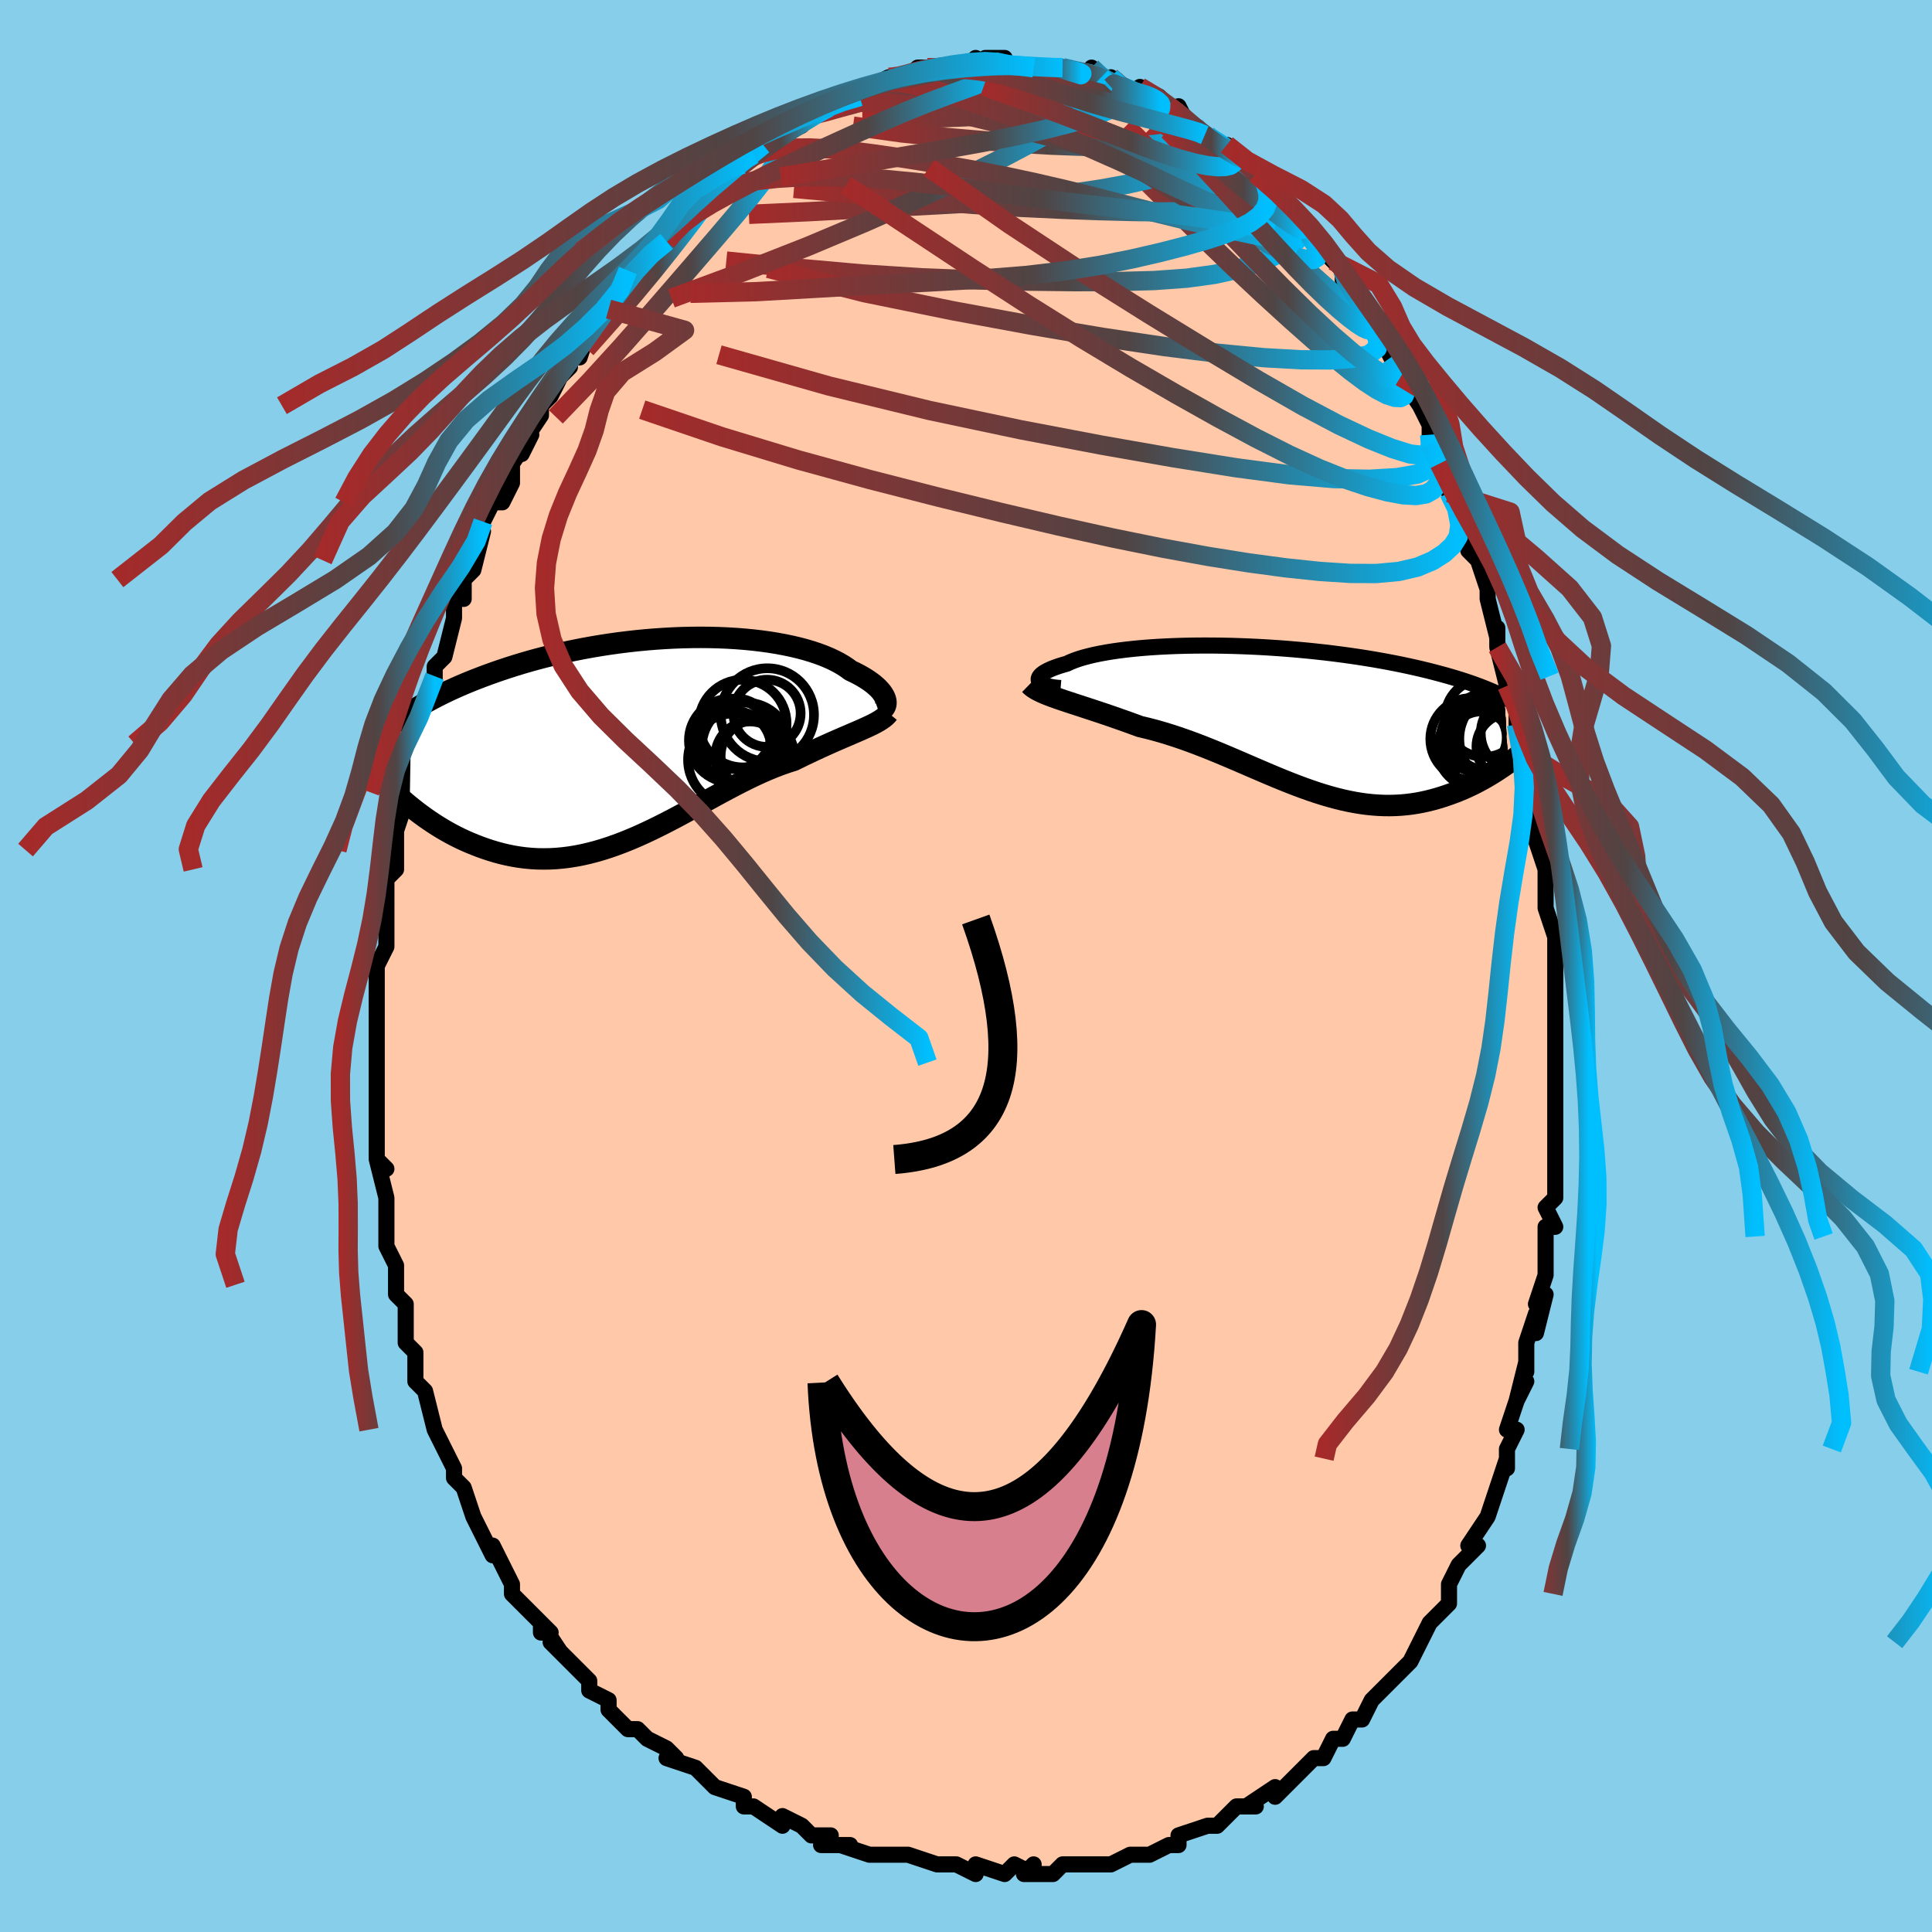 <svg viewBox="-100 -100 200 200" xmlns="http://www.w3.org/2000/svg" width="400" height="400" id="face-svg"><defs><clipPath id="leftEyeClipPath"><polyline points="24.537,-4.194,24.475,-4.375,24.387,-4.562,24.273,-4.755,24.134,-4.952,23.969,-5.153,23.777,-5.357,23.56,-5.563,23.317,-5.77,23.049,-5.977,22.755,-6.185,22.436,-6.391,22.092,-6.597,21.723,-6.8,21.331,-7.001,20.914,-7.198,20.549,-7.47,20.144,-7.736,19.701,-7.995,19.218,-8.246,18.698,-8.488,18.14,-8.721,17.547,-8.942,16.919,-9.152,16.257,-9.35,15.563,-9.535,14.839,-9.706,14.087,-9.864,13.307,-10.008,12.503,-10.138,11.675,-10.252,10.827,-10.352,9.959,-10.436,9.075,-10.506,8.175,-10.56,7.263,-10.598,6.339,-10.622,5.407,-10.63,4.468,-10.623,3.524,-10.602,2.578,-10.566,1.63,-10.515,0.683,-10.451,-0.261,-10.374,-1.2,-10.283,-2.134,-10.179,-3.06,-10.064,-3.976,-9.936,-4.883,-9.798,-5.777,-9.649,-6.658,-9.489,-7.525,-9.321,-8.377,-9.143,-9.212,-8.958,-10.031,-8.765,-10.831,-8.564,-11.614,-8.358,-12.377,-8.146,-13.121,-7.929,-13.846,-7.708,-14.551,-7.483,-15.237,-7.256,-15.903,-7.026,-16.549,-6.794,-17.177,-6.561,-17.785,-6.328,-18.377,-6.094,-18.951,-5.858,-19.509,-5.62,-20.049,-5.381,-20.573,-5.141,-21.08,-4.9,-21.571,-4.658,-22.045,-4.416,-22.503,-4.174,-22.945,-3.933,-23.371,-3.692,-23.781,-3.451,-24.175,-3.211,-24.555,-2.973,-24.724,6.805,-24.344,7.111,-23.953,7.415,-23.552,7.716,-23.141,8.015,-22.719,8.309,-22.288,8.598,-21.846,8.882,-21.394,9.16,-20.932,9.43,-20.461,9.693,-19.98,9.946,-19.49,10.189,-18.99,10.422,-18.481,10.643,-17.961,10.855,-17.43,11.06,-16.887,11.254,-16.332,11.437,-15.766,11.607,-15.189,11.762,-14.601,11.9,-14.003,12.02,-13.394,12.121,-12.776,12.201,-12.148,12.26,-11.511,12.296,-10.865,12.308,-10.21,12.297,-9.548,12.262,-8.878,12.201,-8.2,12.116,-7.516,12.006,-6.826,11.871,-6.13,11.711,-5.428,11.527,-4.722,11.32,-4.011,11.09,-3.296,10.838,-2.578,10.566,-1.856,10.273,-1.133,9.963,-0.407,9.635,0.321,9.292,1.049,8.936,1.778,8.568,2.507,8.19,3.235,7.804,3.962,7.412,4.688,7.016,5.412,6.619,6.133,6.223,6.852,5.829,7.566,5.441,8.277,5.06,8.983,4.689,9.684,4.33,10.379,3.984,11.068,3.654,11.75,3.342,12.425,3.05,13.091,2.778,13.749,2.529,14.398,2.303,15.036,2.102,15.591,1.829,16.138,1.563,16.676,1.306,17.205,1.058,17.724,0.817,18.232,0.586,18.729,0.362,19.215,0.147,19.688,-0.059,20.147,-0.259,20.593,-0.45,21.023,-0.635,21.438,-0.813,21.836,-0.986,22.217,-1.154"></polyline></clipPath><clipPath id="rightEyeClipPath"><polyline points="-25.325,-3.988,-25.363,-4.097,-25.367,-4.211,-25.337,-4.327,-25.273,-4.447,-25.176,-4.568,-25.045,-4.691,-24.881,-4.815,-24.685,-4.939,-24.457,-5.063,-24.197,-5.187,-23.907,-5.31,-23.586,-5.432,-23.235,-5.552,-22.854,-5.669,-22.446,-5.785,-22.091,-5.952,-21.691,-6.114,-21.245,-6.271,-20.756,-6.421,-20.223,-6.564,-19.649,-6.701,-19.034,-6.829,-18.381,-6.949,-17.691,-7.061,-16.965,-7.163,-16.207,-7.257,-15.418,-7.341,-14.601,-7.416,-13.757,-7.481,-12.889,-7.537,-12,-7.582,-11.091,-7.618,-10.166,-7.644,-9.226,-7.66,-8.275,-7.667,-7.313,-7.664,-6.345,-7.652,-5.372,-7.63,-4.395,-7.599,-3.419,-7.56,-2.444,-7.512,-1.472,-7.455,-0.507,-7.39,0.452,-7.318,1.401,-7.238,2.339,-7.151,3.265,-7.056,4.177,-6.956,5.073,-6.849,5.953,-6.736,6.815,-6.618,7.659,-6.495,8.483,-6.367,9.287,-6.235,10.071,-6.098,10.833,-5.958,11.573,-5.815,12.291,-5.669,12.988,-5.521,13.663,-5.37,14.316,-5.218,14.947,-5.064,15.558,-4.909,16.148,-4.753,16.719,-4.597,17.271,-4.44,17.805,-4.282,18.32,-4.123,18.817,-3.962,19.296,-3.8,19.758,-3.638,20.201,-3.475,20.628,-3.311,21.037,-3.148,21.43,-2.983,21.807,-2.819,22.167,-2.654,22.511,-2.49,22.84,-2.325,23.241,4.507,22.902,4.746,22.554,4.985,22.197,5.222,21.832,5.457,21.459,5.689,21.076,5.917,20.686,6.142,20.286,6.361,19.879,6.576,19.463,6.784,19.039,6.985,18.606,7.179,18.166,7.364,17.718,7.541,17.26,7.71,16.792,7.874,16.314,8.031,15.826,8.178,15.327,8.315,14.818,8.441,14.299,8.553,13.771,8.652,13.232,8.735,12.684,8.802,12.127,8.852,11.561,8.884,10.985,8.898,10.4,8.894,9.806,8.869,9.204,8.825,8.593,8.762,7.974,8.678,7.347,8.575,6.711,8.452,6.068,8.31,5.417,8.149,4.758,7.97,4.092,7.773,3.419,7.56,2.739,7.33,2.052,7.086,1.358,6.828,0.658,6.557,-0.048,6.275,-0.759,5.983,-1.477,5.683,-2.199,5.375,-2.927,5.063,-3.66,4.747,-4.396,4.429,-5.137,4.11,-5.881,3.794,-6.629,3.48,-7.379,3.172,-8.131,2.871,-8.885,2.578,-9.641,2.295,-10.396,2.024,-11.151,1.766,-11.905,1.523,-12.658,1.295,-13.407,1.084,-14.153,0.891,-14.894,0.716,-15.512,0.488,-16.124,0.266,-16.731,0.049,-17.329,-0.161,-17.92,-0.366,-18.502,-0.564,-19.074,-0.757,-19.635,-0.943,-20.184,-1.124,-20.72,-1.299,-21.242,-1.469,-21.749,-1.635,-22.239,-1.795,-22.712,-1.952,-23.165,-2.106"></polyline></clipPath><filter id="fuzzy"><feTurbulence id="turbulence" baseFrequency="0.05" numOctaves="3" type="noise" result="noise"></feTurbulence><feDisplacementMap in="SourceGraphic" in2="noise" scale="2"></feDisplacementMap></filter><linearGradient id="rainbowGradient" x1="0%" y1="0%" x2="100%" y2="0%"><stop offset="0%" style="stop-color: rgb(165, 42, 42);  stop-opacity: 1"></stop><stop offset="59.031%" style="stop-color: rgb(80, 68, 68);  stop-opacity: 1"></stop><stop offset="100%" style="stop-color: rgb(0, 191, 255);  stop-opacity: 1"></stop></linearGradient></defs><title>That&#39;s an ugly face</title><desc>CREATED BY XUAN TANG, MORE INFO AT TXSTC55.GITHUB.IO</desc><rect x="-100" y="-100" width="100%" height="100%" opacity="1" fill="rgb(135, 206, 235)"></rect><polyline id="faceContour" points="61,1,61,2,61,5,61,6,61,7,61,10,61,10,61,10,61,12,61,16,61,15,61,17,61,18,61,20,61,22,61,24,60,25,61,27,60,27,60,28,60,31,60,32,59,35,60,34,59,38,59,36,58,39,58,42,58,41,57,45,58,43,57,45,56,48,57,48,56,50,56,52,56,51,55,54,55,54,54,57,54,57,52,60,53,60,51,62,50,64,50,65,50,65,50,66,48,68,48,68,47,70,47,70,46,72,45,73,44,74,44,74,43,75,42,76,42,76,41,78,40,78,39,80,39,80,38,80,37,82,36,82,35,83,34,84,33,85,33,85,32,86,32,85,29,87,30,87,28,87,26,89,25,89,25,89,25,89,22,90,22,91,21,91,19,92,18,92,17,92,17,92,15,93,13,93,15,93,11,93,12,93,10,93,9,94,6,94,7,93,7,94,5,93,4,94,1,93,1,94,-1,93,-2,93,-2,93,-2,93,-3,93,-6,92,-8,92,-6,92,-10,92,-10,92,-10,92,-13,91,-12,91,-15,91,-14,90,-16,90,-17,89,-19,88,-19,89,-22,87,-23,87,-23,86,-23,86,-23,86,-26,85,-27,84,-27,84,-28,83,-31,82,-30,82,-31,81,-33,80,-34,79,-34,79,-35,79,-37,77,-37,77,-37,76,-39,75,-39,74,-41,72,-41,72,-43,70,-42,71,-44,68,-44,69,-43,69,-45,67,-46,66,-47,65,-47,64,-48,62,-48,62,-49,60,-49,61,-50,59,-51,57,-51,57,-52,54,-52,54,-53,53,-53,52,-54,50,-55,48,-55,48,-55,48,-55,48,-56,44,-57,43,-57,42,-57,40,-58,39,-58,37,-58,35,-59,34,-59,34,-59,33,-59,31,-60,29,-60,28,-60,27,-60,28,-60,26,-60,24,-61,20,-60,21,-61,20,-61,19,-61,15,-61,15,-61,12,-61,14,-61,10,-61,9,-61,7,-61,7,-61,5,-61,3,-61,4,-61,2,-61,0,-60,-2,-60,-4,-60,-4,-60,-5,-60,-6,-60,-9,-59,-10,-59,-12,-59,-12,-59,-12,-59,-14,-58,-17,-58,-18,-57,-21,-58,-20,-57,-23,-57,-23,-57,-23,-57,-24,-56,-26,-55,-30,-55,-29,-55,-31,-54,-32,-54,-32,-53,-36,-53,-38,-52,-39,-52,-38,-52,-40,-51,-41,-50,-45,-51,-42,-50,-46,-49,-48,-48,-48,-48,-48,-47,-50,-47,-52,-45,-55,-46,-53,-46,-54,-44,-57,-44,-58,-44,-58,-43,-59,-42,-61,-42,-61,-41,-62,-41,-63,-40,-63,-39,-66,-38,-67,-37,-68,-38,-67,-36,-70,-35,-70,-35,-71,-35,-72,-33,-74,-32,-74,-31,-76,-31,-75,-31,-75,-29,-78,-29,-78,-29,-78,-27,-79,-26,-81,-26,-81,-25,-81,-25,-82,-22,-84,-23,-83,-21,-85,-21,-85,-20,-86,-19,-86,-17,-87,-18,-87,-17,-88,-16,-88,-16,-88,-13,-89,-12,-90,-13,-90,-11,-90,-10,-91,-10,-91,-8,-92,-8,-92,-7,-92,-6,-92,-5,-93,-5,-93,-4,-93,-3,-93,-2,-93,0,-93,1,-94,1,-93,3,-94,3,-93,2,-94,4,-94,4,-93,5,-93,7,-93,7,-93,10,-93,10,-93,9,-93,10,-93,13,-92,13,-93,14,-92,15,-91,15,-92,16,-91,17,-90,19,-90,18,-91,20,-90,21,-89,22,-88,22,-89,23,-87,23,-87,25,-86,25,-86,26,-85,27,-85,27,-85,29,-83,29,-83,31,-82,30,-82,32,-80,32,-80,33,-79,34,-78,35,-77,35,-76,36,-75,36,-75,37,-74,38,-73,39,-72,39,-71,40,-70,42,-67,42,-67,43,-65,42,-66,43,-65,44,-63,45,-62,45,-61,45,-61,47,-58,47,-58,48,-56,48,-55,48,-54,49,-52,50,-51,50,-49,50,-49,51,-48,52,-44,53,-43,52,-43,53,-42,54,-39,54,-38,55,-34,55,-35,55,-33,55,-33,56,-29,56,-30,57,-27,57,-26,57,-25,58,-22,58,-21,58,-20,59,-18,59,-17,59,-15,59,-15,59,-13,60,-10,60,-10,60,-9,60,-6,61,-3,61,-2,61,0,61,1,61,2" fill="#ffc9a9" stroke="black" stroke-width="1.667" stroke-linejoin="round" filter="url(#fuzzy)"></polyline><g transform="translate(32.891 -25.509)"><polyline id="rightCountour" points="-25.325,-3.988,-25.363,-4.097,-25.367,-4.211,-25.337,-4.327,-25.273,-4.447,-25.176,-4.568,-25.045,-4.691,-24.881,-4.815,-24.685,-4.939,-24.457,-5.063,-24.197,-5.187,-23.907,-5.31,-23.586,-5.432,-23.235,-5.552,-22.854,-5.669,-22.446,-5.785,-22.091,-5.952,-21.691,-6.114,-21.245,-6.271,-20.756,-6.421,-20.223,-6.564,-19.649,-6.701,-19.034,-6.829,-18.381,-6.949,-17.691,-7.061,-16.965,-7.163,-16.207,-7.257,-15.418,-7.341,-14.601,-7.416,-13.757,-7.481,-12.889,-7.537,-12,-7.582,-11.091,-7.618,-10.166,-7.644,-9.226,-7.66,-8.275,-7.667,-7.313,-7.664,-6.345,-7.652,-5.372,-7.63,-4.395,-7.599,-3.419,-7.56,-2.444,-7.512,-1.472,-7.455,-0.507,-7.39,0.452,-7.318,1.401,-7.238,2.339,-7.151,3.265,-7.056,4.177,-6.956,5.073,-6.849,5.953,-6.736,6.815,-6.618,7.659,-6.495,8.483,-6.367,9.287,-6.235,10.071,-6.098,10.833,-5.958,11.573,-5.815,12.291,-5.669,12.988,-5.521,13.663,-5.37,14.316,-5.218,14.947,-5.064,15.558,-4.909,16.148,-4.753,16.719,-4.597,17.271,-4.44,17.805,-4.282,18.32,-4.123,18.817,-3.962,19.296,-3.8,19.758,-3.638,20.201,-3.475,20.628,-3.311,21.037,-3.148,21.43,-2.983,21.807,-2.819,22.167,-2.654,22.511,-2.49,22.84,-2.325,23.241,4.507,22.902,4.746,22.554,4.985,22.197,5.222,21.832,5.457,21.459,5.689,21.076,5.917,20.686,6.142,20.286,6.361,19.879,6.576,19.463,6.784,19.039,6.985,18.606,7.179,18.166,7.364,17.718,7.541,17.26,7.71,16.792,7.874,16.314,8.031,15.826,8.178,15.327,8.315,14.818,8.441,14.299,8.553,13.771,8.652,13.232,8.735,12.684,8.802,12.127,8.852,11.561,8.884,10.985,8.898,10.4,8.894,9.806,8.869,9.204,8.825,8.593,8.762,7.974,8.678,7.347,8.575,6.711,8.452,6.068,8.31,5.417,8.149,4.758,7.97,4.092,7.773,3.419,7.56,2.739,7.33,2.052,7.086,1.358,6.828,0.658,6.557,-0.048,6.275,-0.759,5.983,-1.477,5.683,-2.199,5.375,-2.927,5.063,-3.66,4.747,-4.396,4.429,-5.137,4.11,-5.881,3.794,-6.629,3.48,-7.379,3.172,-8.131,2.871,-8.885,2.578,-9.641,2.295,-10.396,2.024,-11.151,1.766,-11.905,1.523,-12.658,1.295,-13.407,1.084,-14.153,0.891,-14.894,0.716,-15.512,0.488,-16.124,0.266,-16.731,0.049,-17.329,-0.161,-17.92,-0.366,-18.502,-0.564,-19.074,-0.757,-19.635,-0.943,-20.184,-1.124,-20.72,-1.299,-21.242,-1.469,-21.749,-1.635,-22.239,-1.795,-22.712,-1.952,-23.165,-2.106" fill="white" stroke="white" stroke-width="0" stroke-linejoin="round" filter="url(#fuzzy)"></polyline></g><g transform="translate(-32.868 -23.391)"><polyline id="leftCountour" points="24.537,-4.194,24.475,-4.375,24.387,-4.562,24.273,-4.755,24.134,-4.952,23.969,-5.153,23.777,-5.357,23.56,-5.563,23.317,-5.77,23.049,-5.977,22.755,-6.185,22.436,-6.391,22.092,-6.597,21.723,-6.8,21.331,-7.001,20.914,-7.198,20.549,-7.47,20.144,-7.736,19.701,-7.995,19.218,-8.246,18.698,-8.488,18.14,-8.721,17.547,-8.942,16.919,-9.152,16.257,-9.35,15.563,-9.535,14.839,-9.706,14.087,-9.864,13.307,-10.008,12.503,-10.138,11.675,-10.252,10.827,-10.352,9.959,-10.436,9.075,-10.506,8.175,-10.56,7.263,-10.598,6.339,-10.622,5.407,-10.63,4.468,-10.623,3.524,-10.602,2.578,-10.566,1.63,-10.515,0.683,-10.451,-0.261,-10.374,-1.2,-10.283,-2.134,-10.179,-3.06,-10.064,-3.976,-9.936,-4.883,-9.798,-5.777,-9.649,-6.658,-9.489,-7.525,-9.321,-8.377,-9.143,-9.212,-8.958,-10.031,-8.765,-10.831,-8.564,-11.614,-8.358,-12.377,-8.146,-13.121,-7.929,-13.846,-7.708,-14.551,-7.483,-15.237,-7.256,-15.903,-7.026,-16.549,-6.794,-17.177,-6.561,-17.785,-6.328,-18.377,-6.094,-18.951,-5.858,-19.509,-5.62,-20.049,-5.381,-20.573,-5.141,-21.08,-4.9,-21.571,-4.658,-22.045,-4.416,-22.503,-4.174,-22.945,-3.933,-23.371,-3.692,-23.781,-3.451,-24.175,-3.211,-24.555,-2.973,-24.724,6.805,-24.344,7.111,-23.953,7.415,-23.552,7.716,-23.141,8.015,-22.719,8.309,-22.288,8.598,-21.846,8.882,-21.394,9.16,-20.932,9.43,-20.461,9.693,-19.98,9.946,-19.49,10.189,-18.99,10.422,-18.481,10.643,-17.961,10.855,-17.43,11.06,-16.887,11.254,-16.332,11.437,-15.766,11.607,-15.189,11.762,-14.601,11.9,-14.003,12.02,-13.394,12.121,-12.776,12.201,-12.148,12.26,-11.511,12.296,-10.865,12.308,-10.21,12.297,-9.548,12.262,-8.878,12.201,-8.2,12.116,-7.516,12.006,-6.826,11.871,-6.13,11.711,-5.428,11.527,-4.722,11.32,-4.011,11.09,-3.296,10.838,-2.578,10.566,-1.856,10.273,-1.133,9.963,-0.407,9.635,0.321,9.292,1.049,8.936,1.778,8.568,2.507,8.19,3.235,7.804,3.962,7.412,4.688,7.016,5.412,6.619,6.133,6.223,6.852,5.829,7.566,5.441,8.277,5.06,8.983,4.689,9.684,4.33,10.379,3.984,11.068,3.654,11.75,3.342,12.425,3.05,13.091,2.778,13.749,2.529,14.398,2.303,15.036,2.102,15.591,1.829,16.138,1.563,16.676,1.306,17.205,1.058,17.724,0.817,18.232,0.586,18.729,0.362,19.215,0.147,19.688,-0.059,20.147,-0.259,20.593,-0.45,21.023,-0.635,21.438,-0.813,21.836,-0.986,22.217,-1.154" fill="white" stroke="white" stroke-width="0" stroke-linejoin="round" filter="url(#fuzzy)"></polyline></g><g transform="translate(32.891 -25.509)"><polyline id="rightUpper" points="-23.094,-3.265,-23.464,-3.295,-23.803,-3.337,-24.11,-3.389,-24.384,-3.451,-24.625,-3.523,-24.833,-3.602,-25.007,-3.689,-25.147,-3.783,-25.253,-3.883,-25.325,-3.988,-25.363,-4.097,-25.367,-4.211,-25.337,-4.327,-25.273,-4.447,-25.176,-4.568,-25.045,-4.691,-24.881,-4.815,-24.685,-4.939,-24.457,-5.063,-24.197,-5.187,-23.907,-5.31,-23.586,-5.432,-23.235,-5.552,-22.854,-5.669,-22.446,-5.785,-22.091,-5.952,-21.691,-6.114,-21.245,-6.271,-20.756,-6.421,-20.223,-6.564,-19.649,-6.701,-19.034,-6.829,-18.381,-6.949,-17.691,-7.061,-16.965,-7.163,-16.207,-7.257,-15.418,-7.341,-14.601,-7.416,-13.757,-7.481,-12.889,-7.537,-12,-7.582,-11.091,-7.618,-10.166,-7.644,-9.226,-7.66,-8.275,-7.667,-7.313,-7.664,-6.345,-7.652,-5.372,-7.63,-4.395,-7.599,-3.419,-7.56,-2.444,-7.512,-1.472,-7.455,-0.507,-7.39,0.452,-7.318,1.401,-7.238,2.339,-7.151,3.265,-7.056,4.177,-6.956,5.073,-6.849,5.953,-6.736,6.815,-6.618,7.659,-6.495,8.483,-6.367,9.287,-6.235,10.071,-6.098,10.833,-5.958,11.573,-5.815,12.291,-5.669,12.988,-5.521,13.663,-5.37,14.316,-5.218,14.947,-5.064,15.558,-4.909,16.148,-4.753,16.719,-4.597,17.271,-4.44,17.805,-4.282,18.32,-4.123,18.817,-3.962,19.296,-3.8,19.758,-3.638,20.201,-3.475,20.628,-3.311,21.037,-3.148,21.43,-2.983,21.807,-2.819,22.167,-2.654,22.511,-2.49,22.84,-2.325,23.155,-2.161,23.454,-1.997,23.739,-1.834,24.01,-1.67,24.267,-1.507,24.512,-1.345,24.743,-1.183,24.962,-1.022,25.169,-0.861,25.364,-0.701" fill="none" stroke="black" stroke-width="1.667" stroke-linejoin="round" filter="url(#fuzzy)"></polyline><polyline id="rightLower" points="-26.308,-3.649,-26.133,-3.478,-25.922,-3.313,-25.677,-3.155,-25.4,-3.001,-25.093,-2.85,-24.758,-2.701,-24.395,-2.554,-24.008,-2.406,-23.598,-2.257,-23.165,-2.106,-22.712,-1.952,-22.239,-1.795,-21.749,-1.635,-21.242,-1.469,-20.72,-1.299,-20.184,-1.124,-19.635,-0.943,-19.074,-0.757,-18.502,-0.564,-17.92,-0.366,-17.329,-0.161,-16.731,0.049,-16.124,0.266,-15.512,0.488,-14.894,0.716,-14.153,0.891,-13.407,1.084,-12.658,1.295,-11.905,1.523,-11.151,1.766,-10.396,2.024,-9.641,2.295,-8.885,2.578,-8.131,2.871,-7.379,3.172,-6.629,3.48,-5.881,3.794,-5.137,4.11,-4.396,4.429,-3.66,4.747,-2.927,5.063,-2.199,5.375,-1.477,5.683,-0.759,5.983,-0.048,6.275,0.658,6.557,1.358,6.828,2.052,7.086,2.739,7.33,3.419,7.56,4.092,7.773,4.758,7.97,5.417,8.149,6.068,8.31,6.711,8.452,7.347,8.575,7.974,8.678,8.593,8.762,9.204,8.825,9.806,8.869,10.4,8.894,10.985,8.898,11.561,8.884,12.127,8.852,12.684,8.802,13.232,8.735,13.771,8.652,14.299,8.553,14.818,8.441,15.327,8.315,15.826,8.178,16.314,8.031,16.792,7.874,17.26,7.71,17.718,7.541,18.166,7.364,18.606,7.179,19.039,6.985,19.463,6.784,19.879,6.576,20.286,6.361,20.686,6.142,21.076,5.917,21.459,5.689,21.832,5.457,22.197,5.222,22.554,4.985,22.902,4.746,23.241,4.507,23.572,4.266,23.894,4.025,24.207,3.785,24.512,3.546,24.808,3.307,25.097,3.07,25.376,2.834,25.648,2.601,25.912,2.369,26.168,2.139" fill="none" stroke="black" stroke-width="2.222" stroke-linejoin="round" filter="url(#fuzzy)"></polyline><!--[--><circle r="3.977" cx="19.889" cy="3.041" stroke="black" fill="none" stroke-width="1" filter="url(#fuzzy)" clip-path="url(#rightEyeClipPath)"></circle><circle r="3.956" cx="24.354" cy="1.421" stroke="black" fill="none" stroke-width="1" filter="url(#fuzzy)" clip-path="url(#rightEyeClipPath)"></circle><circle r="4.046" cx="21.205" cy="1.236" stroke="black" fill="none" stroke-width="1" filter="url(#fuzzy)" clip-path="url(#rightEyeClipPath)"></circle><circle r="3.416" cx="19.666" cy="1.881" stroke="black" fill="none" stroke-width="1" filter="url(#fuzzy)" clip-path="url(#rightEyeClipPath)"></circle><circle r="4.932" cx="23.11" cy="1.996" stroke="black" fill="none" stroke-width="1" filter="url(#fuzzy)" clip-path="url(#rightEyeClipPath)"></circle><circle r="4.582" cx="21.362" cy="2.921" stroke="black" fill="none" stroke-width="1" filter="url(#fuzzy)" clip-path="url(#rightEyeClipPath)"></circle><circle r="3.235" cx="20.427" cy="2.391" stroke="black" fill="none" stroke-width="1" filter="url(#fuzzy)" clip-path="url(#rightEyeClipPath)"></circle><circle r="4.24" cx="19.415" cy="2.014" stroke="black" fill="none" stroke-width="1" filter="url(#fuzzy)" clip-path="url(#rightEyeClipPath)"></circle><circle r="3.462" cx="23.411" cy="2.803" stroke="black" fill="none" stroke-width="1" filter="url(#fuzzy)" clip-path="url(#rightEyeClipPath)"></circle><circle r="4.046" cx="20.748" cy="-0.175" stroke="black" fill="none" stroke-width="1" filter="url(#fuzzy)" clip-path="url(#rightEyeClipPath)"></circle><!--]--></g><g transform="translate(-32.868 -23.391)"><polyline id="leftUpper" points="23.834,-2.959,24.005,-3.019,24.154,-3.096,24.283,-3.189,24.39,-3.297,24.474,-3.419,24.535,-3.553,24.573,-3.699,24.585,-3.855,24.574,-4.02,24.537,-4.194,24.475,-4.375,24.387,-4.562,24.273,-4.755,24.134,-4.952,23.969,-5.153,23.777,-5.357,23.56,-5.563,23.317,-5.77,23.049,-5.977,22.755,-6.185,22.436,-6.391,22.092,-6.597,21.723,-6.8,21.331,-7.001,20.914,-7.198,20.549,-7.47,20.144,-7.736,19.701,-7.995,19.218,-8.246,18.698,-8.488,18.14,-8.721,17.547,-8.942,16.919,-9.152,16.257,-9.35,15.563,-9.535,14.839,-9.706,14.087,-9.864,13.307,-10.008,12.503,-10.138,11.675,-10.252,10.827,-10.352,9.959,-10.436,9.075,-10.506,8.175,-10.56,7.263,-10.598,6.339,-10.622,5.407,-10.63,4.468,-10.623,3.524,-10.602,2.578,-10.566,1.63,-10.515,0.683,-10.451,-0.261,-10.374,-1.2,-10.283,-2.134,-10.179,-3.06,-10.064,-3.976,-9.936,-4.883,-9.798,-5.777,-9.649,-6.658,-9.489,-7.525,-9.321,-8.377,-9.143,-9.212,-8.958,-10.031,-8.765,-10.831,-8.564,-11.614,-8.358,-12.377,-8.146,-13.121,-7.929,-13.846,-7.708,-14.551,-7.483,-15.237,-7.256,-15.903,-7.026,-16.549,-6.794,-17.177,-6.561,-17.785,-6.328,-18.377,-6.094,-18.951,-5.858,-19.509,-5.62,-20.049,-5.381,-20.573,-5.141,-21.08,-4.9,-21.571,-4.658,-22.045,-4.416,-22.503,-4.174,-22.945,-3.933,-23.371,-3.692,-23.781,-3.451,-24.175,-3.211,-24.555,-2.973,-24.919,-2.735,-25.269,-2.499,-25.605,-2.264,-25.926,-2.031,-26.234,-1.799,-26.528,-1.569,-26.81,-1.341,-27.078,-1.115,-27.334,-0.89,-27.578,-0.668" fill="none" stroke="black" stroke-width="2.222" stroke-linejoin="round" filter="url(#fuzzy)"></polyline><polyline id="leftLower" points="24.843,-2.799,24.693,-2.616,24.516,-2.441,24.311,-2.273,24.08,-2.111,23.825,-1.951,23.546,-1.793,23.245,-1.636,22.922,-1.478,22.579,-1.317,22.217,-1.154,21.836,-0.986,21.438,-0.813,21.023,-0.635,20.593,-0.45,20.147,-0.259,19.688,-0.059,19.215,0.147,18.729,0.362,18.232,0.586,17.724,0.817,17.205,1.058,16.676,1.306,16.138,1.563,15.591,1.829,15.036,2.102,14.398,2.303,13.749,2.529,13.091,2.778,12.425,3.05,11.75,3.342,11.068,3.654,10.379,3.984,9.684,4.33,8.983,4.689,8.277,5.06,7.566,5.441,6.852,5.829,6.133,6.223,5.412,6.619,4.688,7.016,3.962,7.412,3.235,7.804,2.507,8.19,1.778,8.568,1.049,8.936,0.321,9.292,-0.407,9.635,-1.133,9.963,-1.856,10.273,-2.578,10.566,-3.296,10.838,-4.011,11.09,-4.722,11.32,-5.428,11.527,-6.13,11.711,-6.826,11.871,-7.516,12.006,-8.2,12.116,-8.878,12.201,-9.548,12.262,-10.21,12.297,-10.865,12.308,-11.511,12.296,-12.148,12.26,-12.776,12.201,-13.394,12.121,-14.003,12.02,-14.601,11.9,-15.189,11.762,-15.766,11.607,-16.332,11.437,-16.887,11.254,-17.43,11.06,-17.961,10.855,-18.481,10.643,-18.99,10.422,-19.49,10.189,-19.98,9.946,-20.461,9.693,-20.932,9.43,-21.394,9.16,-21.846,8.882,-22.288,8.598,-22.719,8.309,-23.141,8.015,-23.552,7.716,-23.953,7.415,-24.344,7.111,-24.724,6.805,-25.095,6.498,-25.454,6.19,-25.804,5.883,-26.144,5.576,-26.473,5.27,-26.793,4.965,-27.103,4.662,-27.403,4.361,-27.694,4.062,-27.975,3.766" fill="none" stroke="black" stroke-width="2.222" stroke-linejoin="round" filter="url(#fuzzy)"></polyline><!--[--><circle r="3.592" cx="10.509" cy="1.669" stroke="black" fill="none" stroke-width="1" filter="url(#fuzzy)" clip-path="url(#leftEyeClipPath)"></circle><circle r="4.537" cx="9.754" cy="-1.707" stroke="black" fill="none" stroke-width="1" filter="url(#fuzzy)" clip-path="url(#leftEyeClipPath)"></circle><circle r="4.328" cx="8.513" cy="0.045" stroke="black" fill="none" stroke-width="1" filter="url(#fuzzy)" clip-path="url(#leftEyeClipPath)"></circle><circle r="4.812" cx="8.908" cy="2.048" stroke="black" fill="none" stroke-width="1" filter="url(#fuzzy)" clip-path="url(#leftEyeClipPath)"></circle><circle r="3.812" cx="11.281" cy="1.651" stroke="black" fill="none" stroke-width="1" filter="url(#fuzzy)" clip-path="url(#leftEyeClipPath)"></circle><circle r="3.653" cx="9.052" cy="-0.641" stroke="black" fill="none" stroke-width="1" filter="url(#fuzzy)" clip-path="url(#leftEyeClipPath)"></circle><circle r="4.553" cx="10.08" cy="0.683" stroke="black" fill="none" stroke-width="1" filter="url(#fuzzy)" clip-path="url(#leftEyeClipPath)"></circle><circle r="3.804" cx="8.882" cy="0.796" stroke="black" fill="none" stroke-width="1" filter="url(#fuzzy)" clip-path="url(#leftEyeClipPath)"></circle><circle r="4.824" cx="12.307" cy="-2.605" stroke="black" fill="none" stroke-width="1" filter="url(#fuzzy)" clip-path="url(#leftEyeClipPath)"></circle><circle r="3.479" cx="12.271" cy="-2.769" stroke="black" fill="none" stroke-width="1" filter="url(#fuzzy)" clip-path="url(#leftEyeClipPath)"></circle><!--]--></g><g id="hairs"><!--[--><polyline points="34,-78,34.573,-77.083,34.718,-76.303,34.604,-75.671,34.262,-75.114,33.679,-74.561,32.812,-73.979,31.62,-73.361,30.065,-72.728,28.113,-72.121,25.722,-71.596,22.854,-71.202,19.484,-70.959,15.614,-70.852,11.267,-70.841,6.462,-70.897,1.201,-71.017,-4.532,-71.244,-10.746,-71.643,-17.464,-72.241,-24.816,-72.974" fill="none" stroke="url(#rainbowGradient)" stroke-width="2" stroke-linejoin="round" filter="url(#fuzzy)"></polyline><polyline points="7,-93,8.841,-92.993,9.588,-92.951,10.202,-92.851,10.986,-92.697,11.881,-92.505,12.75,-92.288,13.502,-92.057,14.11,-91.826,14.583,-91.61,14.934,-91.423,15.161,-91.273,15.24,-91.161,15.131,-91.081,14.794,-91.027,14.198,-91.005,13.337,-91.036,12.228,-91.139,10.909,-91.323,9.421,-91.578,7.765,-91.899,5.844,-92.314,3.507,-92.9" fill="none" stroke="url(#rainbowGradient)" stroke-width="2" stroke-linejoin="round" filter="url(#fuzzy)"></polyline><polyline points="39,-71,40.057,-69.697,40.856,-68.486,41.188,-67.758,41.122,-67.489,40.779,-67.559,40.232,-67.878,39.471,-68.434,38.432,-69.281,37.043,-70.479,35.262,-72.06,33.064,-74.031,30.405,-76.423,27.216,-79.325,23.466,-82.842,19.275,-86.919" fill="none" stroke="url(#rainbowGradient)" stroke-width="2" stroke-linejoin="round" filter="url(#fuzzy)"></polyline><polyline points="15,-92,15.879,-91.159,16.562,-90.66,16.891,-90.432,16.851,-90.259,16.451,-90.013,15.649,-89.686,14.375,-89.329,12.582,-88.985,10.259,-88.671,7.4,-88.389,3.957,-88.134,-0.181,-87.9,-5.104,-87.719,-10.732,-87.71" fill="none" stroke="url(#rainbowGradient)" stroke-width="2" stroke-linejoin="round" filter="url(#fuzzy)"></polyline><polyline points="44,-63,44.608,-62.139,44.926,-61.397,45.216,-60.666,45.443,-59.981,45.508,-59.419,45.355,-59.03,44.976,-58.84,44.381,-58.867,43.577,-59.132,42.555,-59.664,41.305,-60.481,39.812,-61.596,38.055,-63.022,35.998,-64.781,33.602,-66.905,30.844,-69.418,27.743,-72.32,24.351,-75.591,20.68,-79.233,16.601,-83.301,11.907,-87.889" fill="none" stroke="url(#rainbowGradient)" stroke-width="2" stroke-linejoin="round" filter="url(#fuzzy)"></polyline><polyline points="21,-89,21.66,-88.494,22.085,-88.121,22.462,-87.656,22.798,-87.184,23.041,-86.771,23.142,-86.428,23.073,-86.142,22.819,-85.888,22.369,-85.651,21.698,-85.426,20.777,-85.222,19.578,-85.053,18.08,-84.928,16.27,-84.851,14.14,-84.827,11.682,-84.864,8.877,-84.97,5.694,-85.156,2.081,-85.422,-2.03,-85.771,-6.666,-86.242,-11.696,-86.945" fill="none" stroke="url(#rainbowGradient)" stroke-width="2" stroke-linejoin="round" filter="url(#fuzzy)"></polyline><polyline points="23,-87,24.254,-86.316,24.85,-85.85,25.173,-85.437,25.297,-85.009,25.221,-84.535,24.915,-84.021,24.344,-83.49,23.473,-82.961,22.283,-82.439,20.761,-81.926,18.899,-81.423,16.683,-80.931,14.089,-80.456,11.088,-80.004,7.655,-79.592,3.785,-79.232,-0.512,-78.932,-5.227,-78.675,-10.4,-78.411,-16.132,-78.092,-22.474,-77.812" fill="none" stroke="url(#rainbowGradient)" stroke-width="2" stroke-linejoin="round" filter="url(#fuzzy)"></polyline><polyline points="9,-93,10.429,-92.773,11.964,-92.448,13.269,-92.076,14.405,-91.638,15.457,-91.159,16.481,-90.672,17.496,-90.203,18.486,-89.769,19.415,-89.383,20.24,-89.043,20.929,-88.748,21.451,-88.508,21.78,-88.352,21.887,-88.315,21.736,-88.433,21.286,-88.746,20.508,-89.276,19.515,-89.887" fill="none" stroke="url(#rainbowGradient)" stroke-width="2" stroke-linejoin="round" filter="url(#fuzzy)"></polyline><polyline points="42,-66,42.634,-64.917,42.565,-63.938,41.704,-63.28,40.08,-62.906,37.741,-62.74,34.684,-62.756,30.847,-62.973,26.163,-63.42,20.59,-64.117,14.136,-65.081,6.818,-66.32,-1.381,-67.836,-10.5,-69.696,-20.461,-72.215" fill="none" stroke="url(#rainbowGradient)" stroke-width="2" stroke-linejoin="round" filter="url(#fuzzy)"></polyline><polyline points="13,-93,13.864,-92.193,14.525,-91.728,15.069,-91.43,15.561,-91.179,15.954,-90.983,16.14,-90.865,16.034,-90.811,15.584,-90.793,14.763,-90.821,13.548,-90.941,11.941,-91.186,9.983,-91.547,7.713,-92.007,4.971,-92.577" fill="none" stroke="url(#rainbowGradient)" stroke-width="2" stroke-linejoin="round" filter="url(#fuzzy)"></polyline><polyline points="29,-83,30.037,-82.265,30.375,-81.593,30.484,-80.927,30.384,-80.305,30.024,-79.734,29.344,-79.218,28.296,-78.777,26.86,-78.437,25.04,-78.212,22.85,-78.096,20.286,-78.066,17.321,-78.101,13.914,-78.189,10.03,-78.329,5.649,-78.535,0.744,-78.84,-4.74,-79.284,-10.901,-79.875,-17.805,-80.497" fill="none" stroke="url(#rainbowGradient)" stroke-width="2" stroke-linejoin="round" filter="url(#fuzzy)"></polyline><polyline points="9,-93,10.419,-92.783,11.916,-92.488,13.158,-92.16,14.21,-91.775,15.163,-91.357,16.078,-90.937,16.974,-90.546,17.84,-90.207,18.64,-89.929,19.334,-89.705,19.879,-89.524,20.232,-89.381,20.353,-89.286,20.218,-89.253,19.816,-89.305,19.149,-89.482,18.227,-89.83,17.082,-90.345,15.734,-90.973" fill="none" stroke="url(#rainbowGradient)" stroke-width="2" stroke-linejoin="round" filter="url(#fuzzy)"></polyline><polyline points="9,-93,10.465,-92.723,12.124,-92.246,13.639,-91.626,15.063,-90.859,16.476,-89.989,17.932,-89.061,19.45,-88.106,21.015,-87.147,22.588,-86.194,24.132,-85.241,25.617,-84.28,27.017,-83.331,28.288,-82.449,29.375,-81.704,30.238,-81.137,30.879,-80.741,31.389,-80.44" fill="none" stroke="url(#rainbowGradient)" stroke-width="2" stroke-linejoin="round" filter="url(#fuzzy)"></polyline><polyline points="15,-92,16.047,-91.098,17.202,-90.457,18.336,-89.992,19.461,-89.501,20.597,-88.889,21.717,-88.178,22.778,-87.432,23.757,-86.701,24.652,-86.02,25.468,-85.415,26.202,-84.907,26.829,-84.518,27.314,-84.258,27.619,-84.131,27.716,-84.131,27.588,-84.252,27.226,-84.492,26.616,-84.866,25.783,-85.411" fill="none" stroke="url(#rainbowGradient)" stroke-width="2" stroke-linejoin="round" filter="url(#fuzzy)"></polyline><polyline points="10,-93,11.913,-92.548,12.867,-92.348,13.441,-92.091,13.791,-91.809,13.964,-91.538,13.965,-91.296,13.77,-91.098,13.341,-90.943,12.635,-90.806,11.613,-90.659,10.231,-90.493,8.443,-90.328,6.212,-90.188,3.521,-90.073,0.367,-89.966,-3.285,-89.869,-7.601,-89.825" fill="none" stroke="url(#rainbowGradient)" stroke-width="2" stroke-linejoin="round" filter="url(#fuzzy)"></polyline><polyline points="35,-77,35.223,-76.147,35.575,-75.528,35.92,-75.03,36.22,-74.567,36.422,-74.121,36.477,-73.708,36.346,-73.362,35.989,-73.141,35.36,-73.11,34.424,-73.331,33.164,-73.832,31.577,-74.604,29.661,-75.619,27.401,-76.862,24.776,-78.347,21.78,-80.113,18.436,-82.194,14.8,-84.588,10.951,-87.262,7.014,-90.248" fill="none" stroke="url(#rainbowGradient)" stroke-width="2" stroke-linejoin="round" filter="url(#fuzzy)"></polyline><polyline points="-23,-83,-21.687,-84.298,-20.886,-84.972,-20.197,-85.394,-19.611,-85.665,-19.183,-85.803,-18.92,-85.803,-18.787,-85.655,-18.76,-85.352,-18.848,-84.884,-19.093,-84.235,-19.544,-83.388,-20.234,-82.328,-21.18,-81.043,-22.388,-79.517,-23.864,-77.733,-25.619,-75.665,-27.668,-73.282,-30.022,-70.556,-32.692,-67.477,-35.668,-64.096,-38.91,-60.543,-42.462,-56.844" fill="none" stroke="url(#rainbowGradient)" stroke-width="2" stroke-linejoin="round" filter="url(#fuzzy)"></polyline><polyline points="9,-93,10.399,-92.799,11.826,-92.548,12.954,-92.288,13.849,-91.992,14.603,-91.681,15.278,-91.386,15.895,-91.128,16.437,-90.922,16.866,-90.769,17.138,-90.654,17.221,-90.56,17.093,-90.481,16.733,-90.428,16.115,-90.42,15.2,-90.479,13.95,-90.629,12.341,-90.902,10.382,-91.346,8.1,-92.022,5.457,-92.964" fill="none" stroke="url(#rainbowGradient)" stroke-width="2" stroke-linejoin="round" filter="url(#fuzzy)"></polyline><polyline points="-17,-88,-16.047,-88.072,-14.686,-88.384,-13.057,-88.841,-11.363,-89.302,-9.637,-89.714,-7.848,-90.087,-5.987,-90.439,-4.075,-90.769,-2.149,-91.058,-0.243,-91.299,1.615,-91.504,3.405,-91.699,5.112,-91.899,6.723,-92.104,8.205,-92.3,9.485,-92.467,10.336,-92.594" fill="none" stroke="url(#rainbowGradient)" stroke-width="2" stroke-linejoin="round" filter="url(#fuzzy)"></polyline><polyline points="14,-92,14.527,-91.492,14.616,-91.101,14.439,-90.503,13.923,-89.763,12.962,-88.924,11.484,-87.936,9.443,-86.719,6.798,-85.236,3.511,-83.5,-0.444,-81.539,-5.077,-79.37,-10.388,-77.009,-16.372,-74.493,-23.038,-71.874,-30.496,-69.116" fill="none" stroke="url(#rainbowGradient)" stroke-width="2" stroke-linejoin="round" filter="url(#fuzzy)"></polyline><polyline points="44,-63,44.573,-62.185,44.786,-61.574,44.896,-61.067,44.867,-60.706,44.584,-60.585,43.969,-60.774,43,-61.304,41.686,-62.2,40.024,-63.495,37.995,-65.24,35.576,-67.485,32.756,-70.253,29.531,-73.545,25.857,-77.381,21.614,-81.823,16.548,-86.947" fill="none" stroke="url(#rainbowGradient)" stroke-width="2" stroke-linejoin="round" filter="url(#fuzzy)"></polyline><polyline points="50,-49,50.796,-47.367,51.127,-45.673,50.956,-44.456,50.387,-43.538,49.499,-42.718,48.297,-41.95,46.747,-41.299,44.817,-40.846,42.487,-40.63,39.76,-40.642,36.646,-40.845,33.152,-41.212,29.275,-41.732,25.004,-42.412,20.318,-43.267,15.199,-44.307,9.633,-45.538,3.599,-46.954,-2.916,-48.55,-9.915,-50.343,-17.374,-52.391,-25.256,-54.78,-33.516,-57.593" fill="none" stroke="url(#rainbowGradient)" stroke-width="2" stroke-linejoin="round" filter="url(#fuzzy)"></polyline><polyline points="-22,-84,-21.984,-83.826,-21.028,-84.188,-19.673,-84.5,-18.044,-84.663,-16.213,-84.686,-14.226,-84.589,-12.091,-84.388,-9.785,-84.099,-7.292,-83.739,-4.621,-83.321,-1.804,-82.852,1.117,-82.327,4.107,-81.742,7.151,-81.092,10.246,-80.374,13.39,-79.596,16.561,-78.779,19.72,-77.962,22.819,-77.199,25.825,-76.524,28.749,-75.922,31.621,-75.319,34.415,-74.661" fill="none" stroke="url(#rainbowGradient)" stroke-width="2" stroke-linejoin="round" filter="url(#fuzzy)"></polyline><polyline points="18,-91,19.6,-90.038,20.789,-89.171,21.745,-88.429,22.597,-87.736,23.429,-87.048,24.269,-86.38,25.103,-85.764,25.897,-85.224,26.617,-84.766,27.232,-84.388,27.715,-84.088,28.037,-83.871,28.17,-83.753,28.084,-83.753,27.76,-83.893,27.178,-84.203,26.322,-84.734,25.179,-85.561,23.767,-86.829" fill="none" stroke="url(#rainbowGradient)" stroke-width="2" stroke-linejoin="round" filter="url(#fuzzy)"></polyline><polyline points="-16,-88,-13.803,-88.815,-12.395,-89.253,-11.083,-89.412,-9.595,-89.419,-7.899,-89.332,-6.028,-89.151,-4.016,-88.864,-1.886,-88.468,0.345,-87.975,2.659,-87.411,5.039,-86.799,7.472,-86.161,9.954,-85.505,12.478,-84.836,15.028,-84.153,17.574,-83.45,20.076,-82.722,22.507,-81.969,24.853,-81.209,27.109,-80.487,29.258,-79.869,31.256,-79.387" fill="none" stroke="url(#rainbowGradient)" stroke-width="2" stroke-linejoin="round" filter="url(#fuzzy)"></polyline><polyline points="-10,-91,-8.53,-91.53,-7.265,-91.53,-5.821,-91.288,-4.156,-90.911,-2.29,-90.402,-0.22,-89.743,2.07,-88.933,4.577,-87.995,7.264,-86.954,10.075,-85.831,12.947,-84.631,15.828,-83.359,18.681,-82.038,21.474,-80.718,24.193,-79.455,26.852,-78.277,29.493,-77.164,32.145,-76.071,34.726,-74.998" fill="none" stroke="url(#rainbowGradient)" stroke-width="2" stroke-linejoin="round" filter="url(#fuzzy)"></polyline><polyline points="-31,-75,-30.503,-75.742,-29.766,-76.787,-29.09,-77.611,-28.447,-78.276,-27.846,-78.848,-27.339,-79.308,-26.962,-79.616,-26.727,-79.748,-26.636,-79.694,-26.709,-79.442,-26.98,-78.968,-27.482,-78.238,-28.242,-77.213,-29.288,-75.844,-30.648,-74.096,-32.348,-71.968,-34.389,-69.511,-36.731,-66.798,-39.311,-63.894" fill="none" stroke="url(#rainbowGradient)" stroke-width="2" stroke-linejoin="round" filter="url(#fuzzy)"></polyline><polyline points="-27,-79,-26.135,-80.206,-25.071,-80.688,-23.593,-81.006,-21.711,-81.299,-19.51,-81.541,-17.06,-81.688,-14.395,-81.72,-11.525,-81.635,-8.46,-81.435,-5.218,-81.127,-1.827,-80.724,1.69,-80.251,5.313,-79.747,9.029,-79.253,12.826,-78.796,16.677,-78.369,20.539,-77.936,24.359,-77.447,28.123,-76.864,31.921,-76.129" fill="none" stroke="url(#rainbowGradient)" stroke-width="2" stroke-linejoin="round" filter="url(#fuzzy)"></polyline><polyline points="-31,-75,-30.365,-75.772,-29.214,-76.93,-27.856,-77.962,-26.267,-78.934,-24.455,-79.933,-22.473,-80.968,-20.36,-82.021,-18.131,-83.088,-15.801,-84.173,-13.406,-85.27,-10.997,-86.363,-8.611,-87.427,-6.252,-88.441,-3.904,-89.388,-1.583,-90.258,0.601,-91.047,2.48,-91.763,3.984,-92.417" fill="none" stroke="url(#rainbowGradient)" stroke-width="2" stroke-linejoin="round" filter="url(#fuzzy)"></polyline><polyline points="39,-72,39.376,-70.932,40.156,-69.66,40.893,-68.483,41.409,-67.578,41.711,-66.945,41.87,-66.504,41.937,-66.183,41.918,-65.962,41.79,-65.855,41.526,-65.888,41.101,-66.088,40.493,-66.478,39.68,-67.088,38.641,-67.95,37.368,-69.094,35.86,-70.55,34.111,-72.342,32.096,-74.498,29.772,-77.046,27.113,-79.976,24.16,-83.18,20.958,-86.473" fill="none" stroke="url(#rainbowGradient)" stroke-width="2" stroke-linejoin="round" filter="url(#fuzzy)"></polyline><polyline points="-8,-92,-7.645,-92.016,-6.894,-92.129,-6.037,-92.345,-5.179,-92.588,-4.322,-92.793,-3.45,-92.943,-2.58,-93.05,-1.766,-93.132,-1.085,-93.198,-0.613,-93.247,-0.397,-93.268,-0.453,-93.249,-0.775,-93.177,-1.342,-93.042,-2.136,-92.836,-3.152,-92.567,-4.417,-92.249,-5.99,-91.877,-7.94,-91.418" fill="none" stroke="url(#rainbowGradient)" stroke-width="2" stroke-linejoin="round" filter="url(#fuzzy)"></polyline><polyline points="26,-85,26.795,-84.825,27.64,-84.226,28.58,-83.409,29.522,-82.53,30.42,-81.64,31.266,-80.751,32.071,-79.873,32.836,-79.019,33.548,-78.207,34.187,-77.457,34.73,-76.795,35.164,-76.247,35.486,-75.838,35.691,-75.584,35.772,-75.493,35.711,-75.567,35.491,-75.808,35.094,-76.227,34.51,-76.847,33.722,-77.703,32.684,-78.839,31.318,-80.307,29.516,-82.229" fill="none" stroke="url(#rainbowGradient)" stroke-width="2" stroke-linejoin="round" filter="url(#fuzzy)"></polyline><polyline points="-4,-93,-2.882,-92.964,-1.436,-92.907,0.153,-92.828,1.746,-92.685,3.296,-92.464,4.802,-92.174,6.292,-91.832,7.808,-91.442,9.388,-91.011,11.045,-90.554,12.755,-90.097,14.469,-89.664,16.117,-89.265,17.62,-88.899,18.909,-88.569,19.955,-88.295,20.805,-88.124,21.546,-88.194" fill="none" stroke="url(#rainbowGradient)" stroke-width="2" stroke-linejoin="round" filter="url(#fuzzy)"></polyline><polyline points="-7,-92,-6.056,-92.243,-5.162,-92.577,-4.224,-92.801,-3.154,-92.928,-1.95,-93.011,-0.688,-93.088,0.513,-93.17,1.539,-93.251,2.315,-93.326,2.82,-93.398,3.079,-93.471,3.152,-93.533,3.11,-93.555,2.972,-93.521,2.64,-93.467,1.934,-93.511" fill="none" stroke="url(#rainbowGradient)" stroke-width="2" stroke-linejoin="round" filter="url(#fuzzy)"></polyline><polyline points="15,-92,15.995,-91.144,17.003,-90.624,17.887,-90.358,18.643,-90.144,19.29,-89.877,19.798,-89.57,20.115,-89.279,20.204,-89.049,20.049,-88.907,19.653,-88.866,19.018,-88.94,18.138,-89.142,16.971,-89.471,15.431,-89.921,13.41,-90.48,10.831,-91.151,7.668,-91.972" fill="none" stroke="url(#rainbowGradient)" stroke-width="2" stroke-linejoin="round" filter="url(#fuzzy)"></polyline><polyline points="15,-92,15.883,-91.143,16.56,-90.606,16.88,-90.3,16.839,-90.005,16.458,-89.603,15.712,-89.09,14.545,-88.51,12.916,-87.897,10.809,-87.262,8.22,-86.604,5.141,-85.924,1.542,-85.219,-2.636,-84.475,-7.46,-83.658,-12.98,-82.717,-19.158,-81.692" fill="none" stroke="url(#rainbowGradient)" stroke-width="2" stroke-linejoin="round" filter="url(#fuzzy)"></polyline><polyline points="32,-80,32.913,-79.074,33.681,-78.209,34.232,-77.459,34.578,-76.877,34.759,-76.485,34.797,-76.275,34.686,-76.233,34.396,-76.357,33.887,-76.664,33.115,-77.188,32.03,-77.982,30.564,-79.117,28.653,-80.651,26.261,-82.592,23.385,-84.893,19.977,-87.584" fill="none" stroke="url(#rainbowGradient)" stroke-width="2" stroke-linejoin="round" filter="url(#fuzzy)"></polyline><polyline points="48,-55,48.073,-53.992,47.931,-53.2,47.255,-52.859,45.977,-53.001,44.121,-53.574,41.687,-54.555,38.62,-55.997,34.848,-57.992,30.323,-60.587,25.028,-63.76,18.959,-67.478,12.103,-71.783,4.483,-76.808,-3.818,-82.646" fill="none" stroke="url(#rainbowGradient)" stroke-width="2" stroke-linejoin="round" filter="url(#fuzzy)"></polyline><polyline points="25,-86,25.297,-85.761,25.857,-85.398,26.44,-85.019,26.97,-84.603,27.399,-84.171,27.68,-83.762,27.779,-83.405,27.678,-83.112,27.363,-82.893,26.821,-82.763,26.037,-82.741,25,-82.849,23.702,-83.107,22.145,-83.53,20.332,-84.125,18.256,-84.891,15.883,-85.818,13.148,-86.9,9.959,-88.129,6.215,-89.511,1.841,-91.092" fill="none" stroke="url(#rainbowGradient)" stroke-width="2" stroke-linejoin="round" filter="url(#fuzzy)"></polyline><polyline points="31,-82,30.792,-81.496,31.07,-80.703,31.271,-79.926,31.26,-79.162,30.977,-78.404,30.38,-77.669,29.459,-76.98,28.219,-76.34,26.671,-75.734,24.816,-75.135,22.642,-74.518,20.131,-73.873,17.263,-73.211,14.013,-72.561,10.349,-71.971,6.23,-71.484,1.613,-71.114,-3.526,-70.822,-9.176,-70.528,-15.273,-70.172,-21.729,-69.806,-28.539,-69.636" fill="none" stroke="url(#rainbowGradient)" stroke-width="2" stroke-linejoin="round" filter="url(#fuzzy)"></polyline><polyline points="48,-54,48.513,-52.509,48.072,-51.534,46.737,-50.925,44.63,-50.56,41.775,-50.387,38.099,-50.455,33.511,-50.844,27.966,-51.578,21.473,-52.615,14.046,-53.917,5.653,-55.513,-3.763,-57.505,-14.207,-60.046,-25.572,-63.276" fill="none" stroke="url(#rainbowGradient)" stroke-width="2" stroke-linejoin="round" filter="url(#fuzzy)"></polyline><polyline points="-26,-81,-25.663,-81.12,-24.895,-81.615,-23.873,-82.382,-22.749,-83.239,-21.618,-84.088,-20.513,-84.895,-19.442,-85.647,-18.415,-86.334,-17.461,-86.948,-16.613,-87.48,-15.89,-87.926,-15.297,-88.281,-14.833,-88.542,-14.52,-88.705,-14.405,-88.762,-14.539,-88.709,-14.932,-88.536,-15.531,-88.225,-16.269,-87.753,-17.217,-87.068" fill="none" stroke="url(#rainbowGradient)" stroke-width="2" stroke-linejoin="round" filter="url(#fuzzy)"></polyline><polyline points="4,-93,5.179,-92.993,6.463,-92.979,7.669,-92.959,8.695,-92.931,9.52,-92.887,10.208,-92.82,10.823,-92.73,11.37,-92.621,11.79,-92.5,11.996,-92.378,11.914,-92.27,11.5,-92.196,10.746,-92.188,9.664,-92.286,8.263,-92.535,6.548,-92.913,4.607,-93.215" fill="none" stroke="url(#rainbowGradient)" stroke-width="2" stroke-linejoin="round" filter="url(#fuzzy)"></polyline><polyline points="21,-89,21.745,-88.438,22.432,-87.91,23.232,-87.207,24.14,-86.444,25.09,-85.72,26.008,-85.084,26.84,-84.55,27.547,-84.119,28.091,-83.793,28.42,-83.597,28.47,-83.583,28.188,-83.792,27.547,-84.21,26.525,-84.835" fill="none" stroke="url(#rainbowGradient)" stroke-width="2" stroke-linejoin="round" filter="url(#fuzzy)"></polyline><polyline points="15,-91,15.346,-91.309,16.107,-91.008,16.977,-90.666,17.802,-90.403,18.54,-90.162,19.174,-89.887,19.675,-89.579,20.008,-89.269,20.16,-88.989,20.134,-88.761,19.934,-88.601,19.55,-88.52,18.948,-88.531,18.088,-88.641,16.945,-88.856,15.518,-89.18,13.828,-89.618,11.907,-90.169,9.783,-90.821,7.454,-91.558,4.753,-92.365" fill="none" stroke="url(#rainbowGradient)" stroke-width="2" stroke-linejoin="round" filter="url(#fuzzy)"></polyline><polyline points="48,-54,48.779,-52.441,49.1,-51.332,49.065,-50.503,48.8,-49.826,48.33,-49.264,47.611,-48.869,46.595,-48.701,45.262,-48.778,43.604,-49.085,41.615,-49.618,39.278,-50.401,36.572,-51.482,33.478,-52.899,29.988,-54.663,26.096,-56.759,21.796,-59.171,17.09,-61.901,11.989,-64.968,6.52,-68.388,0.694,-72.164,-5.551,-76.295,-12.409,-80.834" fill="none" stroke="url(#rainbowGradient)" stroke-width="2" stroke-linejoin="round" filter="url(#fuzzy)"></polyline><polyline points="-4,-93,-2.886,-92.962,-1.461,-92.896,0.09,-92.797,1.638,-92.621,3.143,-92.351,4.612,-91.995,6.078,-91.568,7.59,-91.081,9.187,-90.547,10.886,-89.984,12.669,-89.421,14.49,-88.883,16.285,-88.389,17.983,-87.942,19.527,-87.538,20.894,-87.173,22.095,-86.851,23.155,-86.566,24.058,-86.287,24.713,-86.009" fill="none" stroke="url(#rainbowGradient)" stroke-width="2" stroke-linejoin="round" filter="url(#fuzzy)"></polyline><polyline points="-11,-90,-12.798,-89.473,-14.956,-88.641,-17.044,-87.789,-19.19,-86.879,-21.508,-85.857,-23.959,-84.699,-26.412,-83.415,-28.747,-82.028,-30.909,-80.563,-32.905,-79.035,-34.766,-77.447,-36.514,-75.8,-38.158,-74.094,-39.708,-72.333,-41.196,-70.526,-42.675,-68.686,-44.22,-66.822,-45.906,-64.941,-47.787,-63.038,-49.881,-61.101,-52.166,-59.11,-54.573,-57.048,-57.009,-54.9,-59.376,-52.661,-61.609,-50.335,-63.709,-47.94,-65.752,-45.497,-67.864,-43.035,-70.155,-40.579,-72.626,-38.137,-75.118,-35.7,-77.367,-33.241,-79.241,-30.726,-81.035,-28.084,-83.435,-25.255,-86.055,-23" fill="none" stroke="url(#rainbowGradient)" stroke-width="2" stroke-linejoin="round" filter="url(#fuzzy)"></polyline><polyline points="-21,-85,-22.717,-83.593,-24.584,-82.009,-26.369,-80.485,-28.044,-78.976,-29.701,-77.432,-31.487,-75.823,-33.531,-74.14,-35.872,-72.386,-38.444,-70.578,-41.095,-68.738,-43.655,-66.889,-46.008,-65.049,-48.121,-63.218,-50.03,-61.379,-51.81,-59.497,-53.561,-57.529,-55.423,-55.448,-57.549,-53.259,-59.975,-50.994,-62.502,-48.658,-64.78,-46.035,-66.594,-42" fill="none" stroke="url(#rainbowGradient)" stroke-width="2" stroke-linejoin="round" filter="url(#fuzzy)"></polyline><polyline points="-23,-83,-29.331,-81.971,-30.32,-80.73,-31.857,-79.356,-34.585,-77.956,-37.631,-76.564,-40.173,-75.143,-41.937,-73.64,-43.166,-72.022,-44.333,-70.283,-45.834,-68.436,-47.827,-66.505,-50.258,-64.521,-52.994,-62.519,-55.958,-60.525,-59.172,-58.548,-62.704,-56.569,-66.583,-54.553,-70.706,-52.465,-74.773,-50.3,-78.297,-48.108,-80.925,-45.926,-83.331,-43.543,-87.851,-40" fill="none" stroke="url(#rainbowGradient)" stroke-width="2" stroke-linejoin="round" filter="url(#fuzzy)"></polyline><polyline points="-22,-84,-25.523,-81.895,-28.08,-80.34,-29.523,-78.827,-30.599,-77.257,-31.789,-75.608,-33.263,-73.879,-34.998,-72.083,-36.88,-70.239,-38.772,-68.371,-40.572,-66.493,-42.241,-64.608,-43.797,-62.705,-45.287,-60.765,-46.768,-58.763,-48.283,-56.682,-49.862,-54.512,-51.514,-52.253,-53.233,-49.917,-55.008,-47.521,-56.824,-45.087,-58.682,-42.635,-60.587,-40.177,-62.543,-37.717,-64.529,-35.245,-66.497,-32.746,-68.395,-30.208,-70.221,-27.627,-72.052,-25.013,-74.001,-22.385,-76.085,-19.759,-78.119,-17.137,-79.735,-14.537,-80.503,-12.088,-80.009,-10" fill="none" stroke="url(#rainbowGradient)" stroke-width="2" stroke-linejoin="round" filter="url(#fuzzy)"></polyline><polyline points="-31,-75,-32.577,-73.686,-34.288,-71.946,-35.851,-70.054,-37.336,-68.144,-38.77,-66.259,-40.149,-64.397,-41.482,-62.536,-42.801,-60.638,-44.142,-58.667,-45.52,-56.599,-46.918,-54.427,-48.299,-52.159,-49.626,-49.81,-50.878,-47.404,-52.06,-44.966,-53.19,-42.519,-54.295,-40.076,-55.394,-37.638,-56.495,-35.19,-57.589,-32.713,-58.654,-30.189,-59.668,-27.616,-60.623,-25.009,-61.545,-22.394,-62.485,-19.786,-63.482,-17.148,-64.49,-14.444,-65.117,-12" fill="none" stroke="url(#rainbowGradient)" stroke-width="2" stroke-linejoin="round" filter="url(#fuzzy)"></polyline><polyline points="-31,-75,-32.592,-73.691,-34.179,-71.957,-35.656,-70.071,-37.045,-68.165,-38.382,-66.284,-39.713,-64.429,-41.064,-62.577,-42.434,-60.69,-43.804,-58.732,-45.156,-56.676,-46.48,-54.515,-47.768,-52.254,-49.013,-49.911,-50.207,-47.508,-51.348,-45.07,-52.439,-42.626,-53.493,-40.193,-54.523,-37.772,-55.535,-35.346,-56.522,-32.888,-57.473,-30.375,-58.382,-27.793,-59.249,-25.162,-60.084,-22.573,-60.917,-20.159,-61.722,-18" fill="none" stroke="url(#rainbowGradient)" stroke-width="2" stroke-linejoin="round" filter="url(#fuzzy)"></polyline><polyline points="-35,-72,-35.848,-69.94,-37.462,-67.978,-39.351,-66.104,-41.465,-64.266,-43.905,-62.434,-46.634,-60.564,-49.373,-58.609,-51.75,-56.544,-53.539,-54.365,-54.802,-52.088,-55.862,-49.731,-57.153,-47.319,-59.059,-44.879,-61.785,-42.434,-65.295,-39.998,-69.315,-37.569,-73.407,-35.131,-77.109,-32.66,-80.096,-30.142,-82.305,-27.574,-83.961,-24.972,-85.533,-22.364,-87.678,-19.764,-91.013,-17.133,-95.259,-14.436,-97.354,-12" fill="none" stroke="url(#rainbowGradient)" stroke-width="2" stroke-linejoin="round" filter="url(#fuzzy)"></polyline><polyline points="-37,-68,-29.134,-65.812,-32.227,-63.565,-35.588,-61.464,-37.295,-59.467,-37.979,-57.489,-38.486,-55.468,-39.227,-53.373,-40.207,-51.197,-41.253,-48.946,-42.197,-46.619,-42.94,-44.21,-43.434,-41.709,-43.634,-39.12,-43.471,-36.462,-42.853,-33.769,-41.699,-31.087,-39.99,-28.453,-37.788,-25.883,-35.244,-23.364,-32.554,-20.864,-29.903,-18.343,-27.405,-15.779,-25.084,-13.172,-22.89,-10.533,-20.743,-7.874,-18.549,-5.19,-16.198,-2.48,-13.59,0.225,-10.731,2.835,-7.766,5.237,-4.88,7.472,-3.993,10" fill="none" stroke="url(#rainbowGradient)" stroke-width="2" stroke-linejoin="round" filter="url(#fuzzy)"></polyline><polyline points="58,-22,58.538,-19.768,59.33,-17.163,60.279,-14.279,61.372,-11.187,62.441,-7.973,63.283,-4.723,63.806,-1.509,64.043,1.632,64.109,4.688,64.14,7.665,64.245,10.58,64.47,13.45,64.785,16.287,65.099,19.096,65.302,21.877,65.316,24.631,65.126,27.369,64.786,30.107,64.392,32.863,64.047,35.644,63.83,38.439,63.779,41.217,63.881,43.947,64.068,46.62,64.216,49.256,64.163,51.894,63.771,54.551,63.019,57.205,62.089,59.81,61.316,62.351,60.77,65" fill="none" stroke="url(#rainbowGradient)" stroke-width="2" stroke-linejoin="round" filter="url(#fuzzy)"></polyline><polyline points="58,-22,61.512,-19.804,66.142,-17.246,68.688,-14.415,69.323,-11.374,69.539,-8.2,70.381,-4.978,72.071,-1.784,74.275,1.336,76.52,4.364,78.502,7.307,80.198,10.182,81.789,13.011,83.534,15.816,85.674,18.605,88.382,21.373,91.654,24.096,95.136,26.747,98.089,29.323,99.757,31.87,100.083,34.511,99.935,37.571,98.61,42" fill="none" stroke="url(#rainbowGradient)" stroke-width="2" stroke-linejoin="round" filter="url(#fuzzy)"></polyline><polyline points="57,-25,57.612,-21.5,57.794,-18.467,57.655,-15.623,57.257,-12.747,56.727,-9.733,56.201,-6.591,55.755,-3.402,55.394,-0.257,55.08,2.785,54.752,5.711,54.342,8.546,53.795,11.34,53.09,14.145,52.256,16.996,51.358,19.906,50.463,22.867,49.604,25.853,48.759,28.827,47.878,31.734,46.926,34.517,45.894,37.132,44.742,39.597,43.328,42.011,41.475,44.511,39.259,47.113,37.415,49.489,37.07,51" fill="none" stroke="url(#rainbowGradient)" stroke-width="2" stroke-linejoin="round" filter="url(#fuzzy)"></polyline><polyline points="-50,-46,-50.711,-43.988,-52.287,-41.329,-54.178,-38.58,-55.992,-35.757,-57.628,-32.915,-59.085,-30.15,-60.32,-27.52,-61.285,-25.013,-62.013,-22.564,-62.647,-20.102,-63.371,-17.587,-64.319,-15.012,-65.505,-12.394,-66.825,-9.751,-68.114,-7.099,-69.221,-4.449,-70.075,-1.816,-70.693,0.783,-71.149,3.336,-71.531,5.851,-71.903,8.359,-72.299,10.907,-72.742,13.539,-73.271,16.271,-73.932,19.079,-74.735,21.899,-75.608,24.646,-76.383,27.257,-76.678,29.83,-75.625,33" fill="none" stroke="url(#rainbowGradient)" stroke-width="2" stroke-linejoin="round" filter="url(#fuzzy)"></polyline><polyline points="-55,-30,-56.644,-25.742,-58.035,-22.877,-59.057,-20.304,-59.706,-17.742,-60.12,-15.161,-60.428,-12.575,-60.721,-9.996,-61.057,-7.425,-61.483,-4.857,-62.026,-2.277,-62.675,0.33,-63.376,2.979,-64.027,5.679,-64.517,8.423,-64.764,11.195,-64.756,13.968,-64.559,16.715,-64.29,19.41,-64.068,22.031,-63.96,24.563,-63.952,27.005,-63.965,29.374,-63.901,31.714,-63.716,34.089,-63.449,36.559,-63.174,39.162,-62.88,41.885,-62.416,44.719,-61.806,48" fill="none" stroke="url(#rainbowGradient)" stroke-width="2" stroke-linejoin="round" filter="url(#fuzzy)"></polyline><polyline points="56,-29,56.916,-26.892,57.786,-24.321,58.935,-21.494,60.533,-18.607,62.459,-15.698,64.46,-12.73,66.355,-9.673,68.098,-6.542,69.728,-3.386,71.286,-0.264,72.782,2.784,74.227,5.747,75.689,8.645,77.323,11.51,79.318,14.377,81.802,17.271,84.732,20.2,87.859,23.154,90.786,26.109,93.105,29.031,94.554,31.888,95.117,34.656,95.037,37.325,94.738,39.907,94.688,42.429,95.241,44.92,96.505,47.406,98.281,49.903,100.13,52.431,101.549,55.013,102.179,57.665,101.92,60.363,100.89,63.019,99.362,65.521,97.807,67.84,96.132,70" fill="none" stroke="url(#rainbowGradient)" stroke-width="2" stroke-linejoin="round" filter="url(#fuzzy)"></polyline><polyline points="55,-33,56.869,-29.785,57.824,-27.109,58.714,-24.414,59.512,-21.621,60.16,-18.776,60.695,-15.894,61.168,-12.951,61.603,-9.923,62.011,-6.817,62.398,-3.678,62.777,-0.563,63.151,2.479,63.511,5.428,63.84,8.296,64.117,11.12,64.323,13.943,64.445,16.802,64.477,19.715,64.415,22.679,64.27,25.675,64.068,28.667,63.859,31.602,63.697,34.41,63.609,37.03,63.559,39.465,63.449,41.843,63.179,44.409,62.769,47.317,62.466,50" fill="none" stroke="url(#rainbowGradient)" stroke-width="2" stroke-linejoin="round" filter="url(#fuzzy)"></polyline><polyline points="50,-49,56.325,-46.987,56.915,-44.277,57.163,-41.493,58.297,-38.699,59.945,-35.877,61.452,-33.002,62.543,-30.064,63.347,-27.087,64.134,-24.103,65.077,-21.13,66.201,-18.162,67.435,-15.171,68.701,-12.13,69.966,-9.026,71.262,-5.873,72.687,-2.705,74.365,0.437,76.384,3.521,78.697,6.527,81.091,9.456,83.258,12.325,84.967,15.161,86.199,17.997,87.086,20.857,87.717,23.704,88.176,26.295,88.78,28" fill="none" stroke="url(#rainbowGradient)" stroke-width="2" stroke-linejoin="round" filter="url(#fuzzy)"></polyline><polyline points="50,-51,52.243,-48.33,55.361,-45.288,59.037,-42.202,62.496,-39.106,64.852,-36.07,65.78,-33.139,65.556,-30.303,64.756,-27.518,63.939,-24.741,63.48,-21.941,63.538,-19.099,64.113,-16.201,65.117,-13.241,66.433,-10.216,67.941,-7.139,69.536,-4.037,71.139,-0.947,72.704,2.098,74.218,5.078,75.695,7.993,77.162,10.866,78.642,13.727,80.148,16.611,81.675,19.537,83.192,22.509,84.65,25.512,85.989,28.513,87.163,31.461,88.15,34.288,88.936,36.937,89.52,39.402,89.955,41.803,90.371,44.38,90.637,47.299,89.627,50" fill="none" stroke="url(#rainbowGradient)" stroke-width="2" stroke-linejoin="round" filter="url(#fuzzy)"></polyline><polyline points="49,-52,50.25,-49.495,51.591,-46.984,53.099,-44.312,54.57,-41.563,55.822,-38.774,56.844,-35.947,57.765,-33.067,58.741,-30.131,59.863,-27.159,61.129,-24.177,62.488,-21.201,63.912,-18.225,65.441,-15.227,67.162,-12.18,69.127,-9.075,71.267,-5.923,73.373,-2.754,75.17,0.391,76.463,3.479,77.259,6.491,77.791,9.426,78.382,12.3,79.224,15.141,80.213,17.981,81.012,20.845,81.392,23.695,81.572,26.291,81.689,28" fill="none" stroke="url(#rainbowGradient)" stroke-width="2" stroke-linejoin="round" filter="url(#fuzzy)"></polyline><polyline points="45,-61,49.267,-58.42,50.092,-56.102,50.48,-53.714,51.319,-51.147,52.58,-48.399,54.006,-45.512,55.46,-42.539,57.002,-39.539,58.836,-36.562,61.208,-33.641,64.285,-30.782,68.058,-27.969,72.29,-25.177,76.552,-22.378,80.357,-19.549,83.348,-16.675,85.443,-13.739,86.885,-10.734,88.158,-7.664,89.799,-4.548,92.184,-1.429,95.359,1.645,99.025,4.631,102.696,7.516,105.993,10.32,108.891,13.102,111.696,15.929,114.703,18.843,117.82,21.823,120.673,24.785,123.191,27.705,124.931,31" fill="none" stroke="url(#rainbowGradient)" stroke-width="2" stroke-linejoin="round" filter="url(#fuzzy)"></polyline><polyline points="38,-73,42.701,-70.608,44.162,-68.205,45.05,-66.166,46.171,-64.311,47.606,-62.416,49.283,-60.357,51.178,-58.102,53.292,-55.685,55.598,-53.157,58.068,-50.564,60.761,-47.931,63.835,-45.266,67.454,-42.567,71.638,-39.83,76.199,-37.051,80.802,-34.219,85.096,-31.325,88.812,-28.37,91.81,-25.382,94.163,-22.417,96.314,-19.524,99.044,-16.698,102.813,-13.869,106.599,-11.058,107.3,-9" fill="none" stroke="url(#rainbowGradient)" stroke-width="2" stroke-linejoin="round" filter="url(#fuzzy)"></polyline><polyline points="30,-82,32.178,-80.101,34.008,-78.289,35.642,-76.547,37.108,-74.764,38.498,-72.861,39.891,-70.855,41.307,-68.818,42.71,-66.812,44.061,-64.843,45.346,-62.863,46.577,-60.804,47.776,-58.611,48.962,-56.271,50.144,-53.806,51.334,-51.256,52.544,-48.657,53.776,-46.023,55.016,-43.35,56.232,-40.638,57.388,-37.907,58.435,-35.216,59.342,-32.632,60.412,-30" fill="none" stroke="url(#rainbowGradient)" stroke-width="2" stroke-linejoin="round" filter="url(#fuzzy)"></polyline><polyline points="27,-85,29.093,-83.344,31.805,-81.866,34.694,-80.384,37.056,-78.859,38.748,-77.282,40.117,-75.647,41.644,-73.939,43.695,-72.144,46.441,-70.253,49.847,-68.27,53.703,-66.205,57.698,-64.07,61.538,-61.874,65.087,-59.626,68.43,-57.324,71.823,-54.956,75.526,-52.497,79.651,-49.919,84.122,-47.201,88.759,-44.338,93.359,-41.337,97.699,-38.232,101.738,-35.122,106.281,-32.155,112.105,-29" fill="none" stroke="url(#rainbowGradient)" stroke-width="2" stroke-linejoin="round" filter="url(#fuzzy)"></polyline><polyline points="10,-93,9.16,-93.012,7.584,-93.083,5.984,-93.17,4.459,-93.209,2.928,-93.179,1.312,-93.092,-0.414,-92.952,-2.232,-92.75,-4.106,-92.469,-6.001,-92.097,-7.892,-91.627,-9.769,-91.067,-11.633,-90.428,-13.492,-89.724,-15.354,-88.964,-17.222,-88.153,-19.095,-87.284,-20.975,-86.341,-22.873,-85.3,-24.823,-84.143,-26.869,-82.865,-29.045,-81.485,-31.342,-80.035,-33.673,-78.547,-35.894,-77.017,-37.91,-75.421,-39.823,-74" fill="none" stroke="url(#rainbowGradient)" stroke-width="2" stroke-linejoin="round" filter="url(#fuzzy)"></polyline><polyline points="7,-93,5.903,-93.181,4.477,-93.279,2.913,-93.228,1.204,-93.113,-0.641,-92.959,-2.578,-92.746,-4.567,-92.449,-6.589,-92.052,-8.644,-91.555,-10.736,-90.969,-12.863,-90.306,-15.014,-89.578,-17.181,-88.79,-19.366,-87.941,-21.593,-87.022,-23.897,-86.02,-26.31,-84.923,-28.831,-83.725,-31.413,-82.428,-33.975,-81.042,-36.437,-79.58,-38.774,-78.049,-41.046,-76.455,-43.387,-74.795,-45.937,-73.067,-48.744,-71.273,-51.709,-69.424,-54.652,-67.542,-57.48,-65.657,-60.33,-63.808,-63.457,-62.032,-66.923,-60.267,-70.816,-58" fill="none" stroke="url(#rainbowGradient)" stroke-width="2" stroke-linejoin="round" filter="url(#fuzzy)"></polyline><polyline points="7,-93,4.696,-93.251,3.274,-93.543,1.945,-93.63,0.384,-93.523,-1.37,-93.286,-3.202,-92.959,-5.048,-92.55,-6.909,-92.052,-8.809,-91.458,-10.773,-90.765,-12.805,-89.979,-14.891,-89.108,-17.003,-88.161,-19.116,-87.146,-21.211,-86.065,-23.287,-84.923,-25.357,-83.722,-27.439,-82.469,-29.545,-81.169,-31.668,-79.828,-33.781,-78.45,-35.842,-77.031,-37.811,-75.564,-39.674,-74.034,-41.456,-72.423,-43.229,-70.717,-45.093,-68.911,-47.137,-67.011,-49.385,-65.036,-51.76,-63.019,-54.107,-60.998,-56.264,-59.001,-58.167,-57.032,-59.883,-55.05,-61.512,-52.94,-63.064,-50.519,-64.399,-48" fill="none" stroke="url(#rainbowGradient)" stroke-width="2" stroke-linejoin="round" filter="url(#fuzzy)"></polyline><!--]--></g><g id="lineNose"><path d="M -7.418 20.032, Q9.438 18.757,1.01 -4.818" fill="none" stroke="black" stroke-width="3" stroke-linejoin="round" filter="url(#fuzzy)"></path></g><g id="mouth"><polyline points="-14.908,43.126,-14.859,44.112,-14.794,45.08,-14.712,46.03,-14.615,46.962,-14.501,47.875,-14.372,48.771,-14.227,49.647,-14.068,50.506,-13.895,51.345,-13.707,52.166,-13.506,52.968,-13.291,53.751,-13.063,54.515,-12.822,55.259,-12.569,55.984,-12.304,56.69,-12.027,57.377,-11.739,58.043,-11.439,58.69,-11.129,59.317,-10.809,59.925,-10.478,60.512,-10.138,61.079,-9.789,61.625,-9.43,62.152,-9.063,62.657,-8.687,63.143,-8.304,63.607,-7.913,64.051,-7.514,64.474,-7.109,64.876,-6.697,65.257,-6.278,65.616,-5.854,65.954,-5.424,66.271,-4.989,66.566,-4.549,66.84,-4.104,67.092,-3.655,67.322,-3.203,67.53,-2.746,67.716,-2.287,67.88,-1.824,68.021,-1.359,68.14,-0.892,68.237,-0.423,68.311,0.048,68.362,0.52,68.391,0.992,68.396,1.465,68.379,1.939,68.338,2.412,68.275,2.884,68.187,3.356,68.077,3.826,67.943,4.295,67.785,4.763,67.604,5.227,67.398,5.69,67.169,6.149,66.915,6.605,66.638,7.058,66.336,7.506,66.009,7.951,65.659,8.391,65.283,8.825,64.883,9.255,64.458,9.679,64.008,10.097,63.533,10.509,63.033,10.913,62.508,11.311,61.957,11.702,61.381,12.085,60.779,12.46,60.152,12.827,59.499,13.185,58.82,13.534,58.115,13.873,57.384,14.203,56.626,14.523,55.843,14.832,55.033,15.131,54.196,15.419,53.333,15.695,52.443,15.959,51.526,16.212,50.583,16.452,49.612,16.679,48.614,16.893,47.589,17.093,46.536,17.28,45.456,17.453,44.349,17.611,43.214,17.754,42.051,17.882,40.86,17.995,39.641,18.092,38.394,18.173,37.119,18.173,37.119,17.842,37.858,17.511,38.582,17.18,39.29,16.849,39.982,16.519,40.659,16.188,41.32,15.857,41.966,15.526,42.596,15.195,43.211,14.865,43.811,14.534,44.395,14.203,44.965,13.872,45.519,13.541,46.058,13.211,46.582,12.88,47.091,12.549,47.585,12.218,48.064,11.887,48.529,11.557,48.979,11.226,49.414,10.895,49.835,10.564,50.241,10.233,50.633,9.902,51.01,9.572,51.373,9.241,51.722,8.91,52.056,8.579,52.376,8.248,52.682,7.918,52.974,7.587,53.252,7.256,53.516,6.925,53.767,6.594,54.003,6.264,54.226,5.933,54.435,5.602,54.63,5.271,54.812,4.94,54.98,4.61,55.135,4.279,55.276,3.948,55.404,3.617,55.519,3.286,55.62,2.956,55.708,2.625,55.784,2.294,55.846,1.963,55.895,1.632,55.931,1.302,55.954,0.971,55.965,0.64,55.963,0.309,55.948,-0.022,55.92,-0.352,55.88,-0.683,55.827,-1.014,55.762,-1.345,55.685,-1.676,55.595,-2.006,55.493,-2.337,55.379,-2.668,55.252,-2.999,55.114,-3.33,54.963,-3.66,54.8,-3.991,54.626,-4.322,54.439,-4.653,54.241,-4.984,54.031,-5.314,53.81,-5.645,53.576,-5.976,53.331,-6.307,53.075,-6.638,52.807,-6.968,52.528,-7.299,52.238,-7.63,51.936,-7.961,51.623,-8.292,51.299,-8.622,50.963,-8.953,50.617,-9.284,50.26,-9.615,49.892,-9.946,49.513,-10.277,49.123,-10.607,48.722,-10.938,48.311,-11.269,47.889,-11.6,47.457,-11.931,47.014,-12.261,46.56,-12.592,46.097,-12.923,45.622,-13.254,45.138,-13.585,44.644,-13.915,44.139,-14.246,43.624,-14.577,43.099" fill="rgb(215,127,140)" stroke="black" stroke-width="3" stroke-linejoin="round" filter="url(#fuzzy)"></polyline></g></svg>